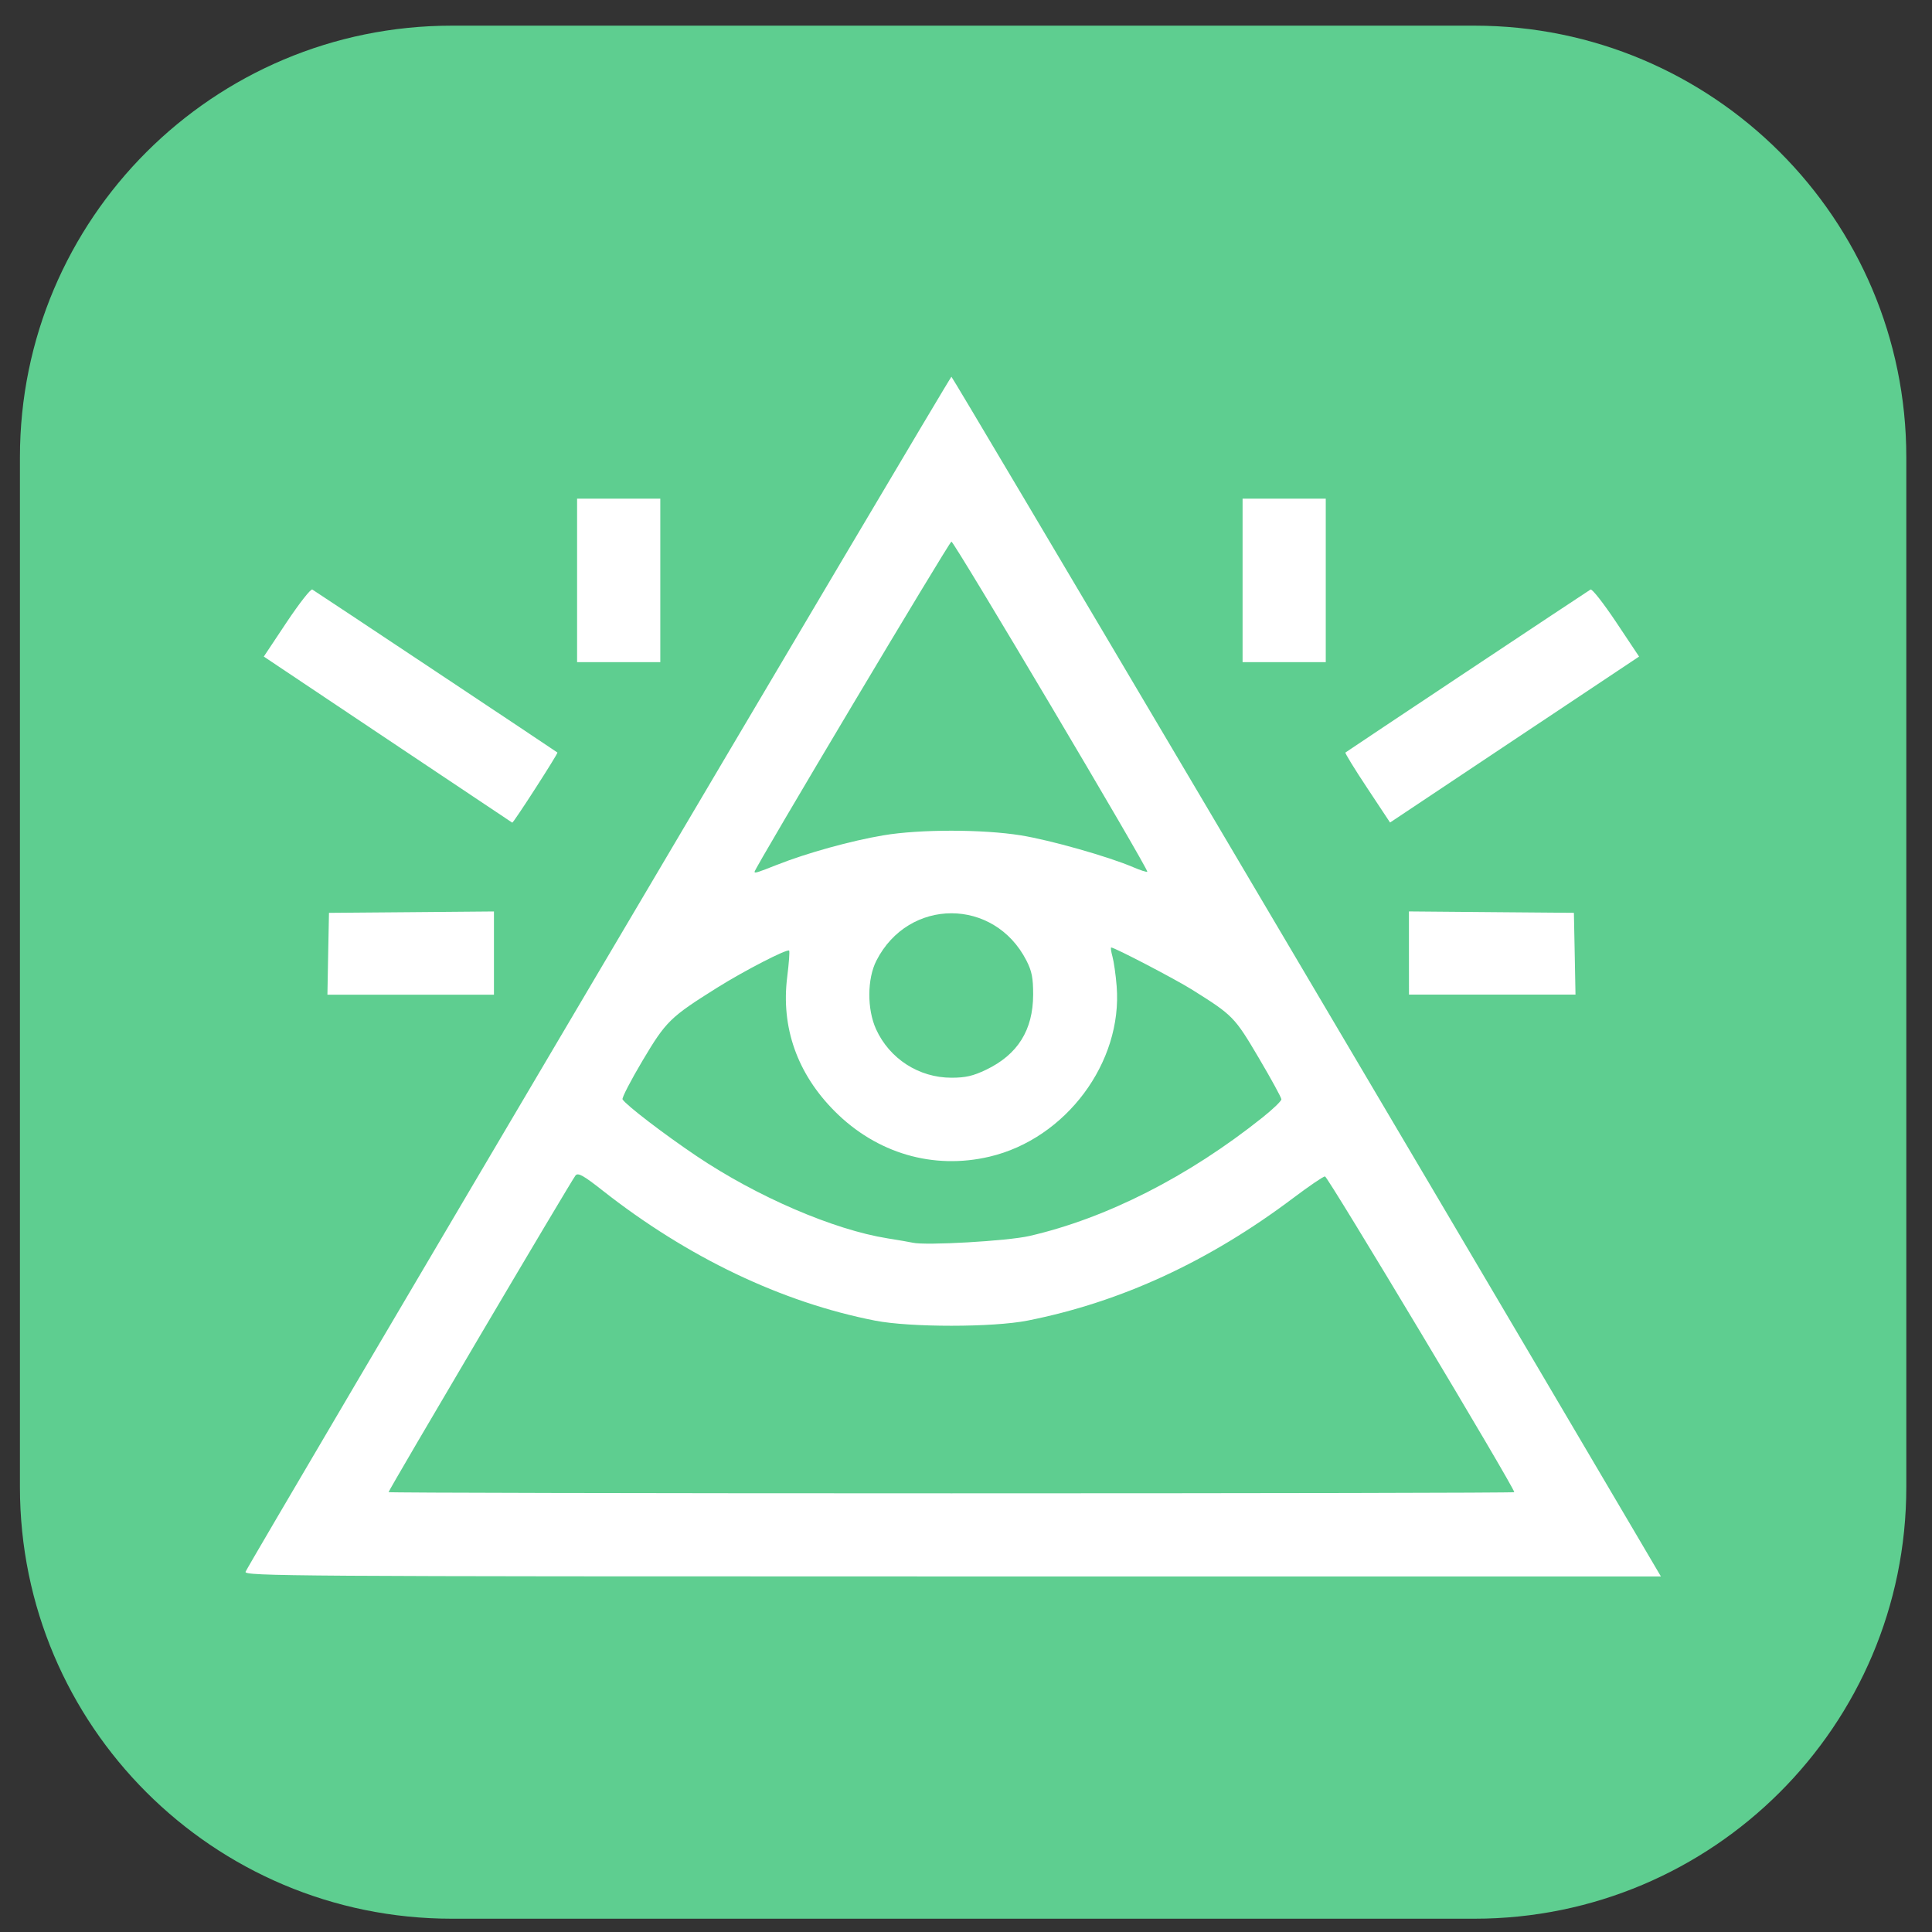 <svg width="57" height="57" viewBox="0 0 57 57" fill="none"
  xmlns="http://www.w3.org/2000/svg">
  <rect x="0" y="0" width="57" height="57" fill="#333333" stroke="none"/>
  <path d="M43.499 0.757H13.33C6.293 0.757 0.588 6.458 0.588 13.49V43.875C0.588 50.907 6.293 56.608 13.33 56.608H43.499C50.536 56.608 56.242 50.907 56.242 43.875V13.49C56.242 6.458 50.536 0.757 43.499 0.757Z" fill="#5ECE90"/>
  <path d="M7.245 46.372C7.335 46.139 28.022 11.115 28.07 11.115C28.104 11.115 41.262 33.361 48.291 45.302L49.002 46.51H28.097C8.532 46.51 7.196 46.501 7.245 46.372V46.372ZM44.676 44.024C44.676 43.886 39.169 34.7 39.091 34.707C39.036 34.711 38.617 34.997 38.16 35.341C35.668 37.217 33.073 38.415 30.32 38.961C29.295 39.164 26.855 39.165 25.82 38.963C23.063 38.424 20.283 37.096 17.767 35.115C17.22 34.684 17.057 34.593 16.982 34.676C16.882 34.784 11.464 43.963 11.464 44.023C11.464 44.042 18.937 44.058 28.07 44.058C37.203 44.058 44.676 44.044 44.676 44.024V44.024ZM30.368 36.466C32.644 35.943 35.069 34.71 37.252 32.966C37.556 32.723 37.805 32.484 37.805 32.433C37.805 32.383 37.503 31.831 37.135 31.207C36.422 30 36.379 29.956 35.166 29.196C34.671 28.886 32.884 27.954 32.784 27.954C32.764 27.954 32.78 28.073 32.82 28.218C32.861 28.363 32.918 28.759 32.945 29.097C33.124 31.345 31.446 33.595 29.195 34.125C27.534 34.517 25.865 34.028 24.627 32.786C23.522 31.679 23.038 30.31 23.225 28.825C23.276 28.417 23.302 28.067 23.282 28.046C23.222 27.987 21.963 28.636 21.158 29.14C19.768 30.012 19.651 30.127 18.956 31.294C18.607 31.881 18.342 32.394 18.367 32.435C18.472 32.605 19.587 33.459 20.547 34.105C22.331 35.306 24.595 36.282 26.189 36.536C26.526 36.59 26.858 36.647 26.925 36.663C27.299 36.753 29.723 36.614 30.368 36.466L30.368 36.466ZM29.093 31.561C30.026 31.113 30.479 30.391 30.481 29.344C30.482 28.853 30.443 28.653 30.284 28.341C29.333 26.479 26.807 26.479 25.857 28.341C25.582 28.878 25.578 29.776 25.847 30.366C26.245 31.238 27.112 31.796 28.07 31.796C28.488 31.796 28.707 31.745 29.093 31.561H29.093ZM22.94 25.509C23.799 25.168 25.116 24.803 26.066 24.644C27.144 24.463 28.986 24.464 30.115 24.645C30.98 24.784 32.696 25.27 33.426 25.582C33.642 25.675 33.833 25.737 33.85 25.72C33.901 25.669 28.151 15.979 28.07 15.979C28.01 15.979 22.262 25.617 22.262 25.719C22.262 25.771 22.338 25.747 22.94 25.508V25.509ZM9.682 28.138L9.706 26.932L12.139 26.912L14.573 26.891V28.119V29.346H12.117H9.66L9.682 28.138ZM41.568 28.118V26.89L44.001 26.911L46.435 26.931L46.459 28.137L46.482 29.343H44.026H41.569L41.568 28.118ZM11.443 21.819L7.783 19.371L8.457 18.358C8.829 17.801 9.169 17.366 9.214 17.393C9.325 17.458 16.404 22.166 16.446 22.202C16.472 22.226 15.143 24.29 15.113 24.271C15.109 24.269 13.457 23.165 11.443 21.819ZM40.337 23.249C39.965 22.689 39.676 22.218 39.694 22.202C39.736 22.166 46.815 17.458 46.926 17.393C46.971 17.366 47.311 17.801 47.683 18.358L48.358 19.371L44.684 21.819L41.011 24.267L40.337 23.249ZM17.026 17.124V14.712H18.253H19.481V17.124V19.535H18.253H17.026V17.124ZM36.66 17.124V14.712H37.887H39.114V17.124V19.535H37.887H36.66V17.124Z" fill="white"/>
</svg>
